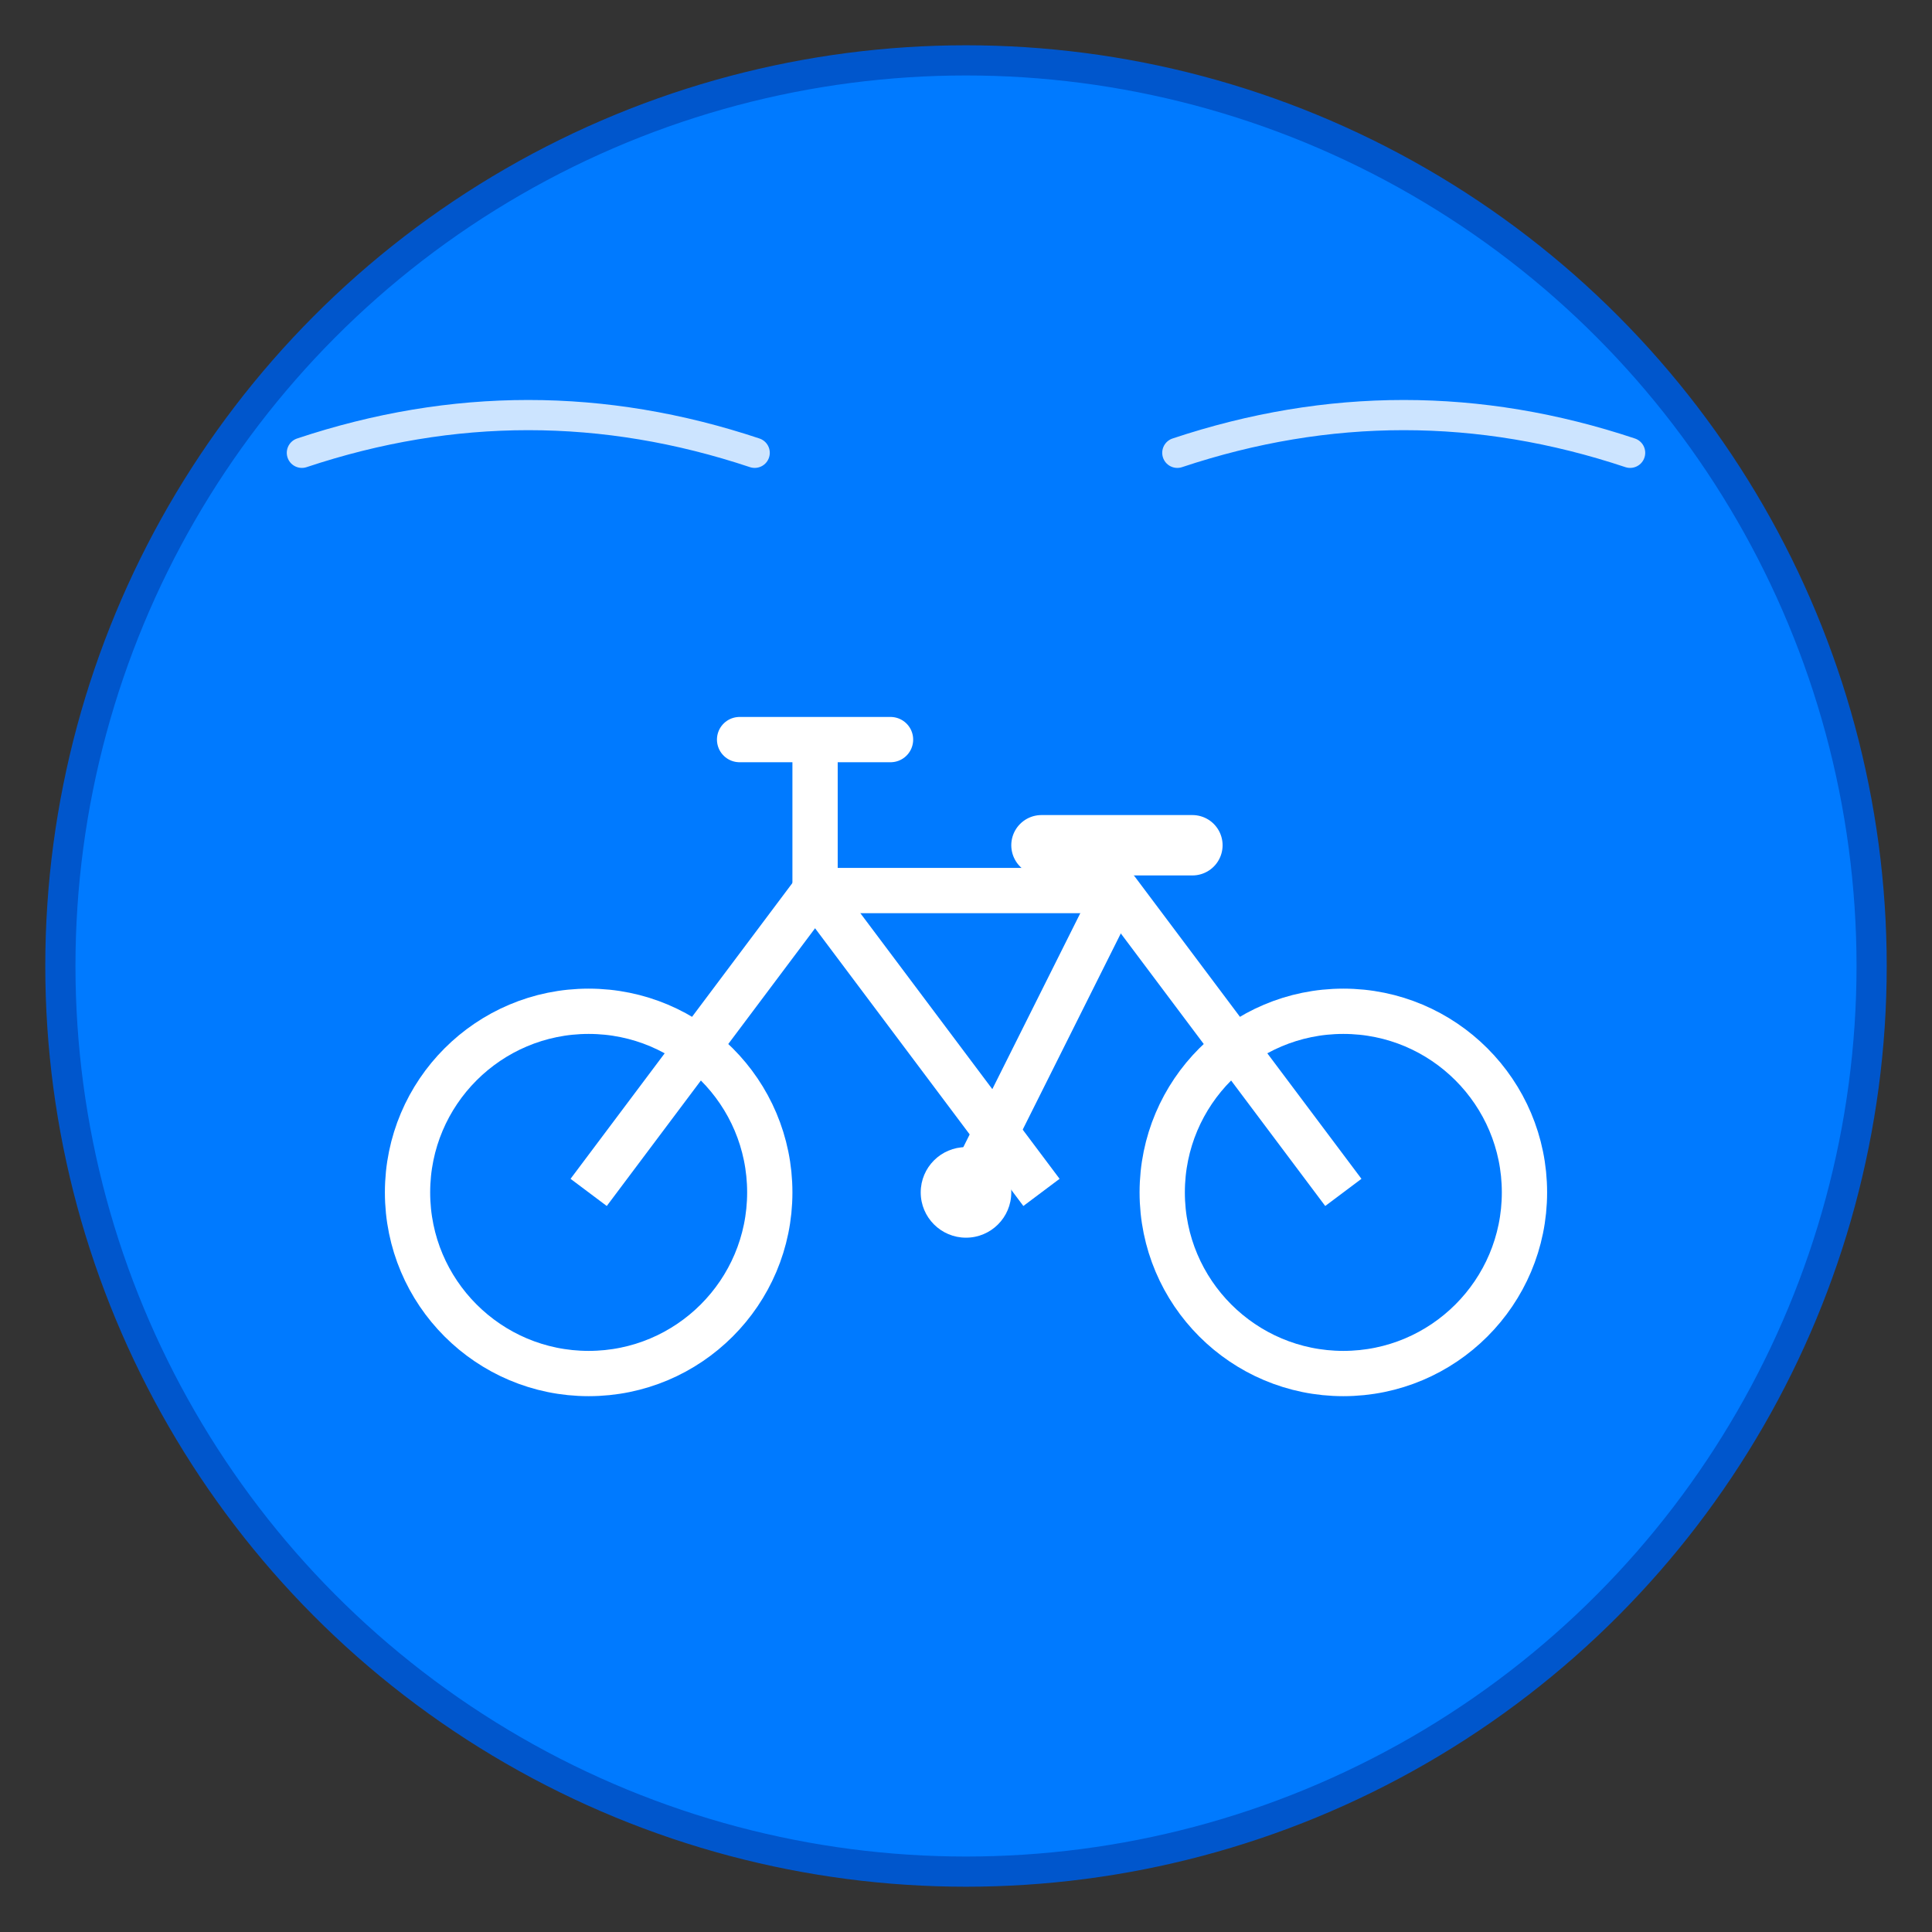 <svg width="128" height="128" viewBox="0 0 128 128" xmlns="http://www.w3.org/2000/svg">
  <rect x="0" y="0" width="128" height="128" fill="#333333" stroke="none"/>
  <!-- Background circle -->
  <circle cx="64" cy="64" r="60" fill="#007AFF" stroke="#0056CC" stroke-width="2"/>
  
  <!-- Bike icon -->
  <g transform="translate(64, 64)">
    <!-- Wheels -->
    <circle cx="-25" cy="15" r="12" fill="none" stroke="white" stroke-width="3"/>
    <circle cx="25" cy="15" r="12" fill="none" stroke="white" stroke-width="3"/>
    
    <!-- Frame -->
    <path d="M -25 15 L -10 -5 L 10 -5 L 25 15" fill="none" stroke="white" stroke-width="3" stroke-linejoin="round"/>
    <path d="M -10 -5 L 5 15" fill="none" stroke="white" stroke-width="3"/>
    <path d="M 0 15 L 10 -5" fill="none" stroke="white" stroke-width="3"/>
    
    <!-- Handlebars -->
    <path d="M -10 -5 L -10 -15 M -15 -15 L -5 -15" fill="none" stroke="white" stroke-width="3" stroke-linecap="round"/>
    
    <!-- Seat -->
    <path d="M 5 -8 L 15 -8" fill="none" stroke="white" stroke-width="4" stroke-linecap="round"/>
    
    <!-- Pedal -->
    <circle cx="0" cy="15" r="3" fill="white"/>
  </g>
  
  <!-- Speed indicator -->
  <path d="M 20 30 Q 35 25 50 30" fill="none" stroke="white" stroke-width="2" stroke-linecap="round" opacity="0.8"/>
  <path d="M 78 30 Q 93 25 108 30" fill="none" stroke="white" stroke-width="2" stroke-linecap="round" opacity="0.8"/>
</svg>
